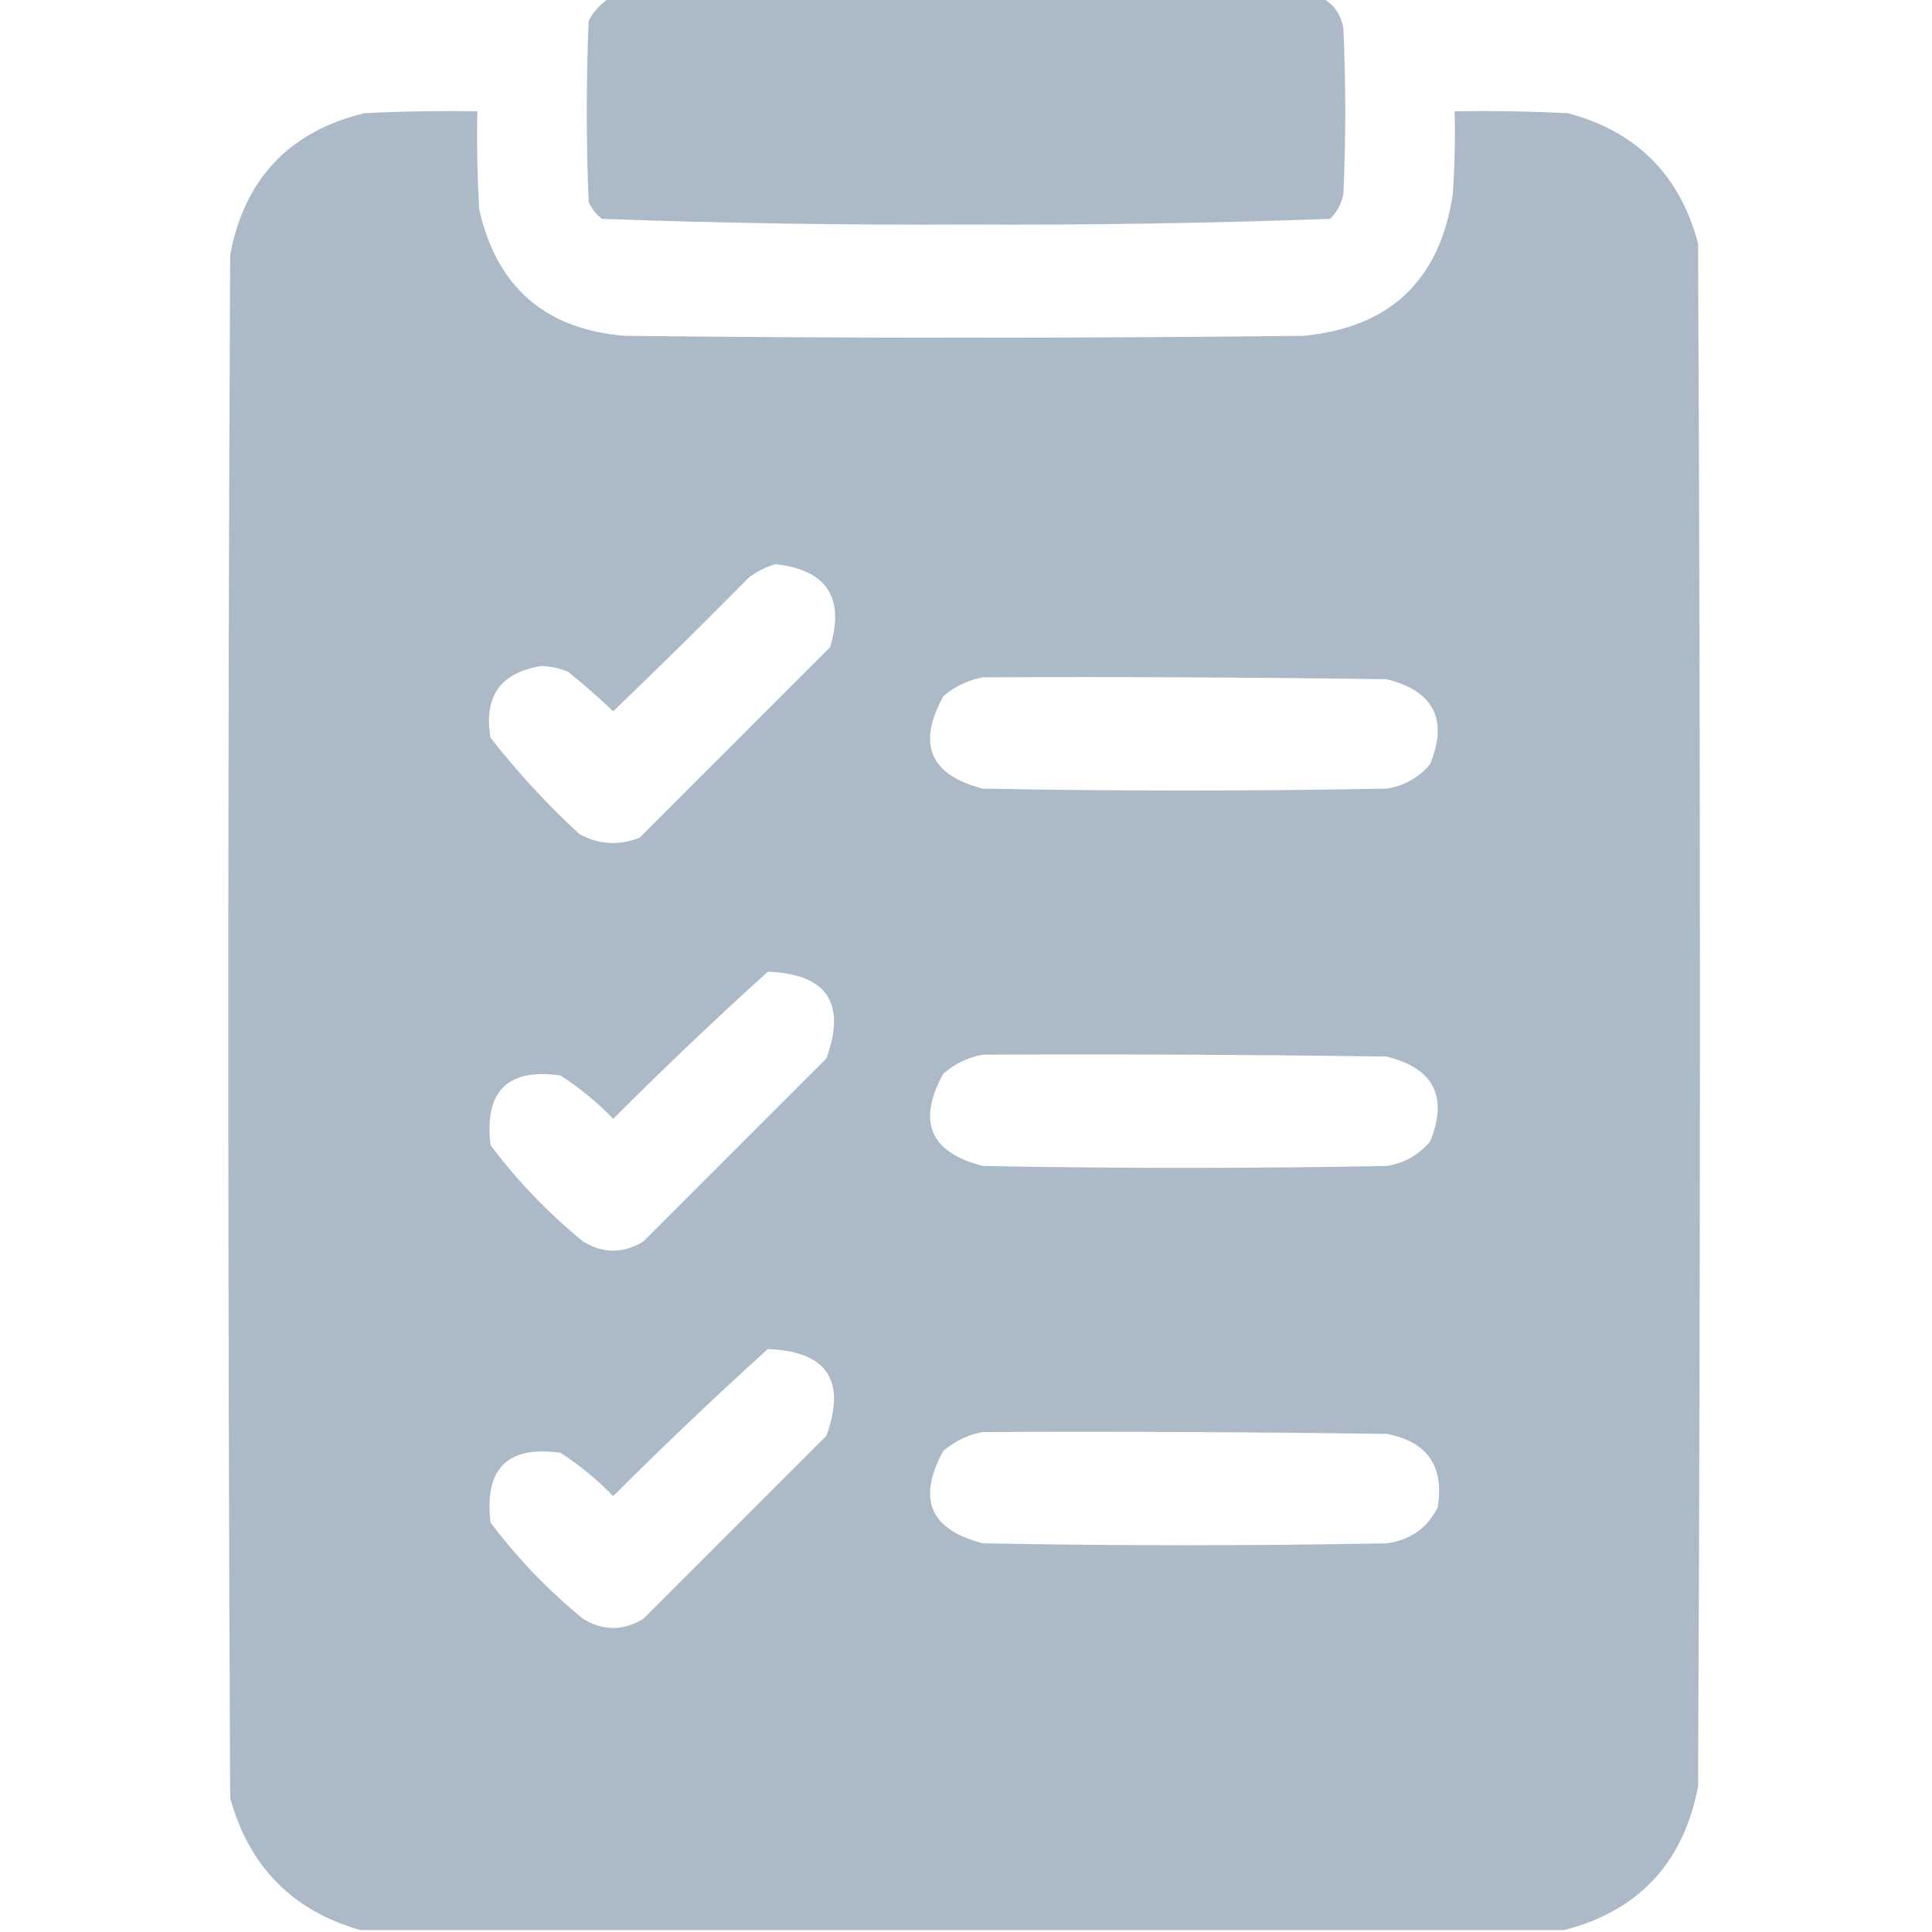 <?xml version="1.0" encoding="UTF-8"?>
<!DOCTYPE svg PUBLIC "-//W3C//DTD SVG 1.1//EN" "http://www.w3.org/Graphics/SVG/1.1/DTD/svg11.dtd">
<svg xmlns="http://www.w3.org/2000/svg" version="1.1" width="512px" height="512px" style="shape-rendering:geometricPrecision; text-rendering:geometricPrecision; image-rendering:optimizeQuality; fill-rule:evenodd; clip-rule:evenodd" xmlns:xlink="http://www.w3.org/1999/xlink">
<g><path style="opacity:1" fill="#acbac8" d="M 161.5,-0.5 C 224.5,-0.5 287.5,-0.5 350.5,-0.5C 353.542,1.224 355.375,3.891 356,7.5C 356.667,22.167 356.667,36.833 356,51.5C 355.484,54.034 354.317,56.2 352.5,58C 320.417,59.16 288.25,59.66 256,59.5C 223.75,59.66 191.583,59.16 159.5,58C 157.951,56.786 156.785,55.286 156,53.5C 155.333,37.5 155.333,21.5 156,5.5C 157.36,2.977 159.193,0.977 161.5,-0.5 Z"/></g>
<g><path style="opacity:1" fill="#acbac8" d="M 414.5,511.5 C 308.167,511.5 201.833,511.5 95.5,511.5C 77.516,506.348 66.016,494.682 61,476.5C 60.333,340.167 60.333,203.833 61,67.5C 64.805,47.385 76.638,34.885 96.5,30C 106.494,29.5 116.494,29.334 126.5,29.5C 126.334,38.173 126.5,46.84 127,55.5C 131.628,76.068 144.462,87.235 165.5,89C 225.5,89.667 285.5,89.667 345.5,89C 368.402,86.765 381.569,74.265 385,51.5C 385.5,44.174 385.666,36.841 385.5,29.5C 395.506,29.334 405.506,29.5 415.5,30C 433.667,34.833 445.167,46.333 450,64.5C 450.667,200.833 450.667,337.167 450,473.5C 446.082,493.737 434.249,506.403 414.5,511.5 Z M 205.5,149.5 C 219.105,151.041 223.938,158.374 220,171.5C 203.167,188.333 186.333,205.167 169.5,222C 164.013,224.185 158.68,223.851 153.5,221C 144.931,213.1 137.097,204.6 130,195.5C 128.126,184.551 132.626,178.218 143.5,176.5C 145.923,176.594 148.256,177.094 150.5,178C 154.648,181.314 158.648,184.814 162.5,188.5C 174.653,176.848 186.653,165.014 198.5,153C 200.713,151.384 203.047,150.217 205.5,149.5 Z M 260.5,179.5 C 296.168,179.333 331.835,179.5 367.5,180C 379.982,183.131 383.815,190.631 379,202.5C 375.984,206.092 372.151,208.258 367.5,209C 331.833,209.667 296.167,209.667 260.5,209C 246.472,205.437 242.972,197.271 250,184.5C 253.147,181.841 256.647,180.174 260.5,179.5 Z M 203.5,257.5 C 219.153,258.144 224.319,265.81 219,280.5C 202.833,296.667 186.667,312.833 170.5,329C 165.137,332.246 159.803,332.246 154.5,329C 145.296,321.463 137.129,312.963 130,303.5C 128.288,289.212 134.455,283.045 148.5,285C 153.603,288.266 158.27,292.1 162.5,296.5C 175.911,283.086 189.578,270.086 203.5,257.5 Z M 260.5,279.5 C 296.168,279.333 331.835,279.5 367.5,280C 379.982,283.131 383.815,290.631 379,302.5C 375.984,306.092 372.151,308.258 367.5,309C 331.833,309.667 296.167,309.667 260.5,309C 246.472,305.437 242.972,297.271 250,284.5C 253.147,281.841 256.647,280.174 260.5,279.5 Z M 203.5,357.5 C 219.153,358.144 224.319,365.81 219,380.5C 202.833,396.667 186.667,412.833 170.5,429C 165.137,432.246 159.803,432.246 154.5,429C 145.296,421.463 137.129,412.963 130,403.5C 128.288,389.212 134.455,383.045 148.5,385C 153.603,388.266 158.27,392.1 162.5,396.5C 175.911,383.086 189.578,370.086 203.5,357.5 Z M 260.5,379.5 C 296.168,379.333 331.835,379.5 367.5,380C 378.29,382.067 382.79,388.567 381,399.5C 378.187,404.996 373.687,408.162 367.5,409C 331.833,409.667 296.167,409.667 260.5,409C 246.472,405.437 242.972,397.271 250,384.5C 253.147,381.841 256.647,380.174 260.5,379.5 Z"/></g>
</svg>
